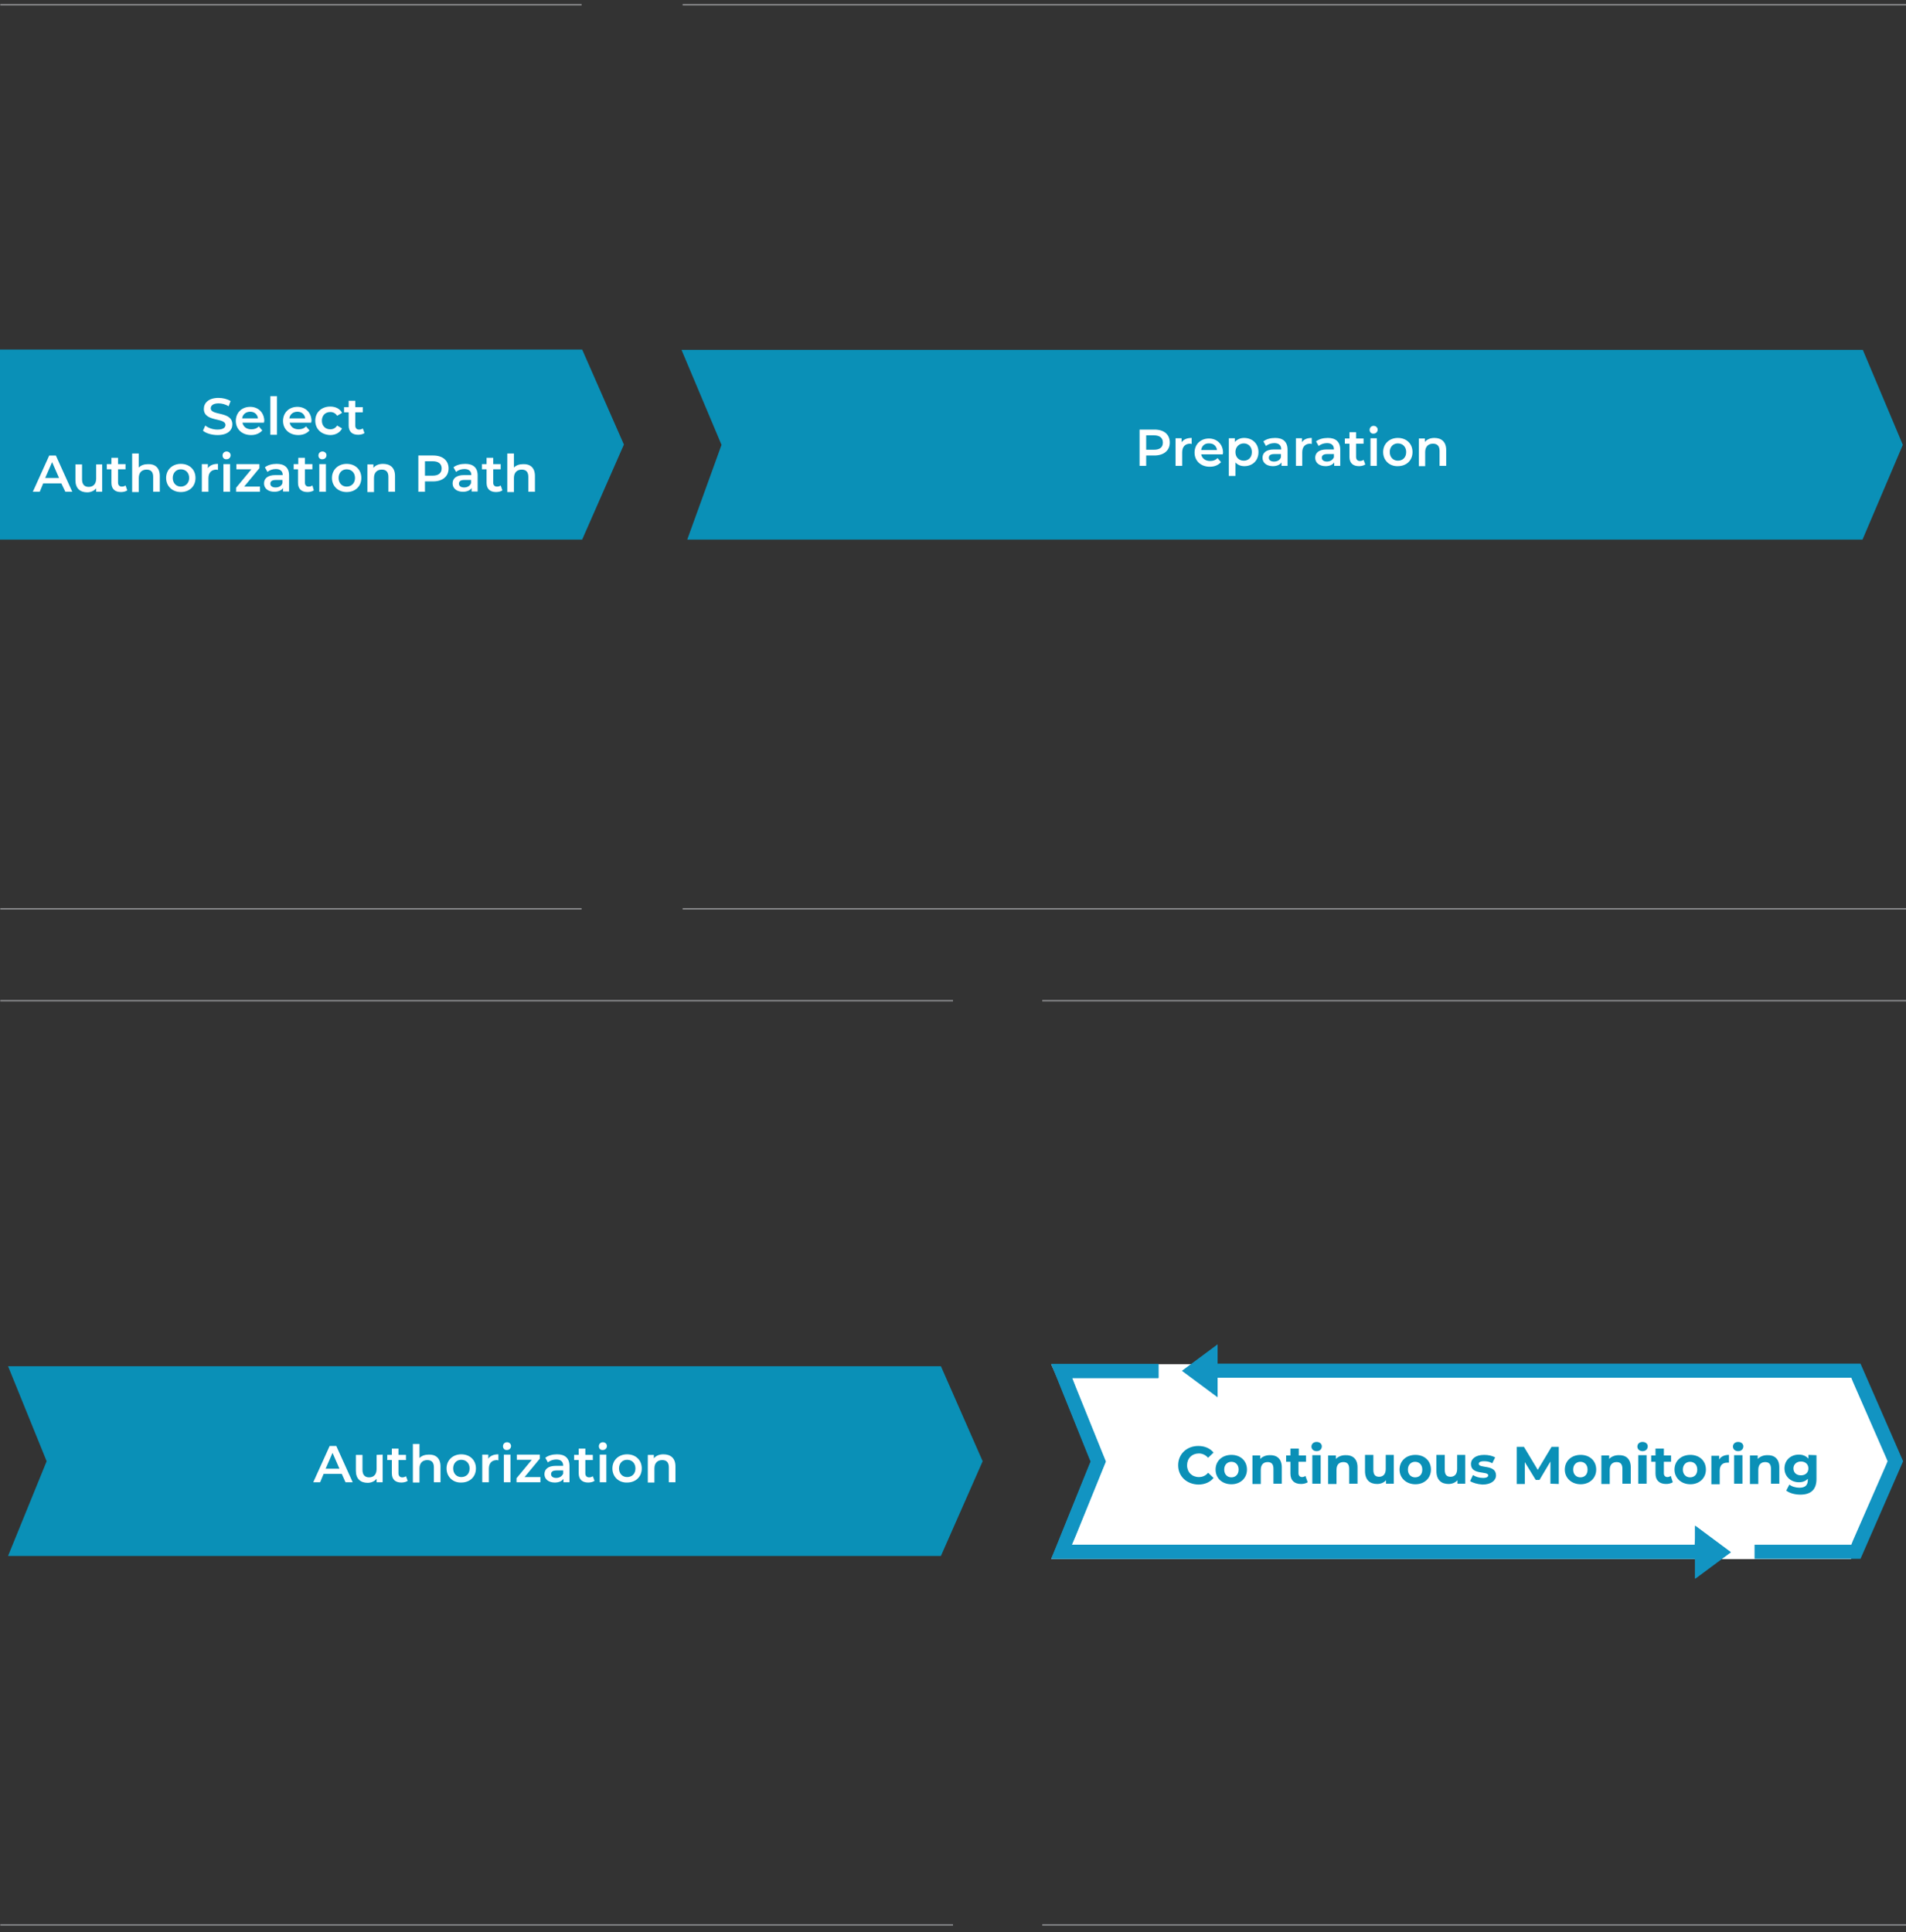 <?xml version="1.0" encoding="utf-8"?>
<!-- Generator: Adobe Illustrator 25.1.0, SVG Export Plug-In . SVG Version: 6.00 Build 0)  -->
<svg version="1.1" id="Layer_1" xmlns="http://www.w3.org/2000/svg" xmlns:xlink="http://www.w3.org/1999/xlink" x="0px" y="0px"
	 viewBox="0 0 662 671" style="enable-background:new 0 0 662 671;" xml:space="preserve">
<rect x="0" y="0" width="662" height="671" fill="#333333" stroke="none"/>
<style type="text/css">
	.st0{display:none;}
	.st1{display:inline;fill:#F2F2F2;}
	.st2{fill:#0A90B7;}
	.st3{enable-background:new    ;}
	.st4{fill:#FFFFFF;}
	.st5{fill:#8B8C8E;}
	.st6{fill:#1294C2;}
</style>
<g id="Layer_2_1_" class="st0">
	<rect x="-865" y="-3" class="st1" width="2787" height="1656"/>
</g>
<g id="Layer_3">
</g>
<g id="Layer_4">
</g>
<g id="Layer_1_1_">
	<g>
		<path id="Path_11098_1_" class="st2" d="M326.8,540.4H2.8l13.4-32.9l-13.4-33h324l14.5,33L326.8,540.4z"/>
		<g>
			<g class="st3">
				<path class="st4" d="M118.7,511.9h-6.3l-1.2,2.9h-2.4l5.7-12.6h2.3l5.7,12.6H120L118.7,511.9z M117.9,510.1l-2.4-5.5l-2.4,5.5
					H117.9z"/>
				<path class="st4" d="M132.9,505.2v9.6h-2.1v-1.2c-0.7,0.9-1.9,1.4-3.1,1.4c-2.5,0-4.1-1.4-4.1-4.2v-5.5h2.3v5.2
					c0,1.7,0.8,2.6,2.3,2.6c1.6,0,2.6-1,2.6-2.9v-4.9L132.9,505.2L132.9,505.2z"/>
				<path class="st4" d="M141.6,514.3c-0.5,0.4-1.4,0.6-2.2,0.6c-2.1,0-3.3-1.1-3.3-3.2v-4.6h-1.6v-1.8h1.6v-2.2h2.3v2.2h2.6v1.8
					h-2.6v4.6c0,0.9,0.5,1.4,1.3,1.4c0.5,0,0.9-0.1,1.3-0.4L141.6,514.3z"/>
				<path class="st4" d="M153,509.3v5.5h-2.3v-5.2c0-1.7-0.8-2.5-2.3-2.5c-1.6,0-2.7,1-2.7,2.9v4.9h-2.3v-13.4h2.3v4.9
					c0.7-0.8,1.9-1.2,3.2-1.2C151.3,505.1,153,506.4,153,509.3z"/>
				<path class="st4" d="M155.1,510c0-2.9,2.2-4.9,5.1-4.9c3,0,5.1,2,5.1,4.9c0,2.9-2.1,4.9-5.1,4.9
					C157.3,515,155.1,512.9,155.1,510z M163.1,510c0-1.8-1.2-3-2.9-3c-1.6,0-2.8,1.2-2.8,3s1.2,3,2.8,3
					C161.9,513,163.1,511.9,163.1,510z"/>
				<path class="st4" d="M173.1,505.1v2.1c-0.2,0-0.4-0.1-0.5-0.1c-1.7,0-2.8,1-2.8,3v4.7h-2.3v-9.6h2.1v1.4
					C170.3,505.6,171.5,505.1,173.1,505.1z"/>
				<path class="st4" d="M174.7,502.3c0-0.8,0.6-1.4,1.4-1.4s1.4,0.6,1.4,1.3c0,0.8-0.6,1.4-1.4,1.4
					C175.3,503.7,174.7,503.1,174.7,502.3z M175,505.2h2.3v9.6H175V505.2z"/>
				<path class="st4" d="M187.7,513v1.8h-8.3v-1.4l5.3-6.4h-5.2v-1.8h8v1.4l-5.3,6.4H187.7z"/>
				<path class="st4" d="M197.8,509.2v5.6h-2.1v-1.2c-0.5,0.8-1.6,1.3-3,1.3c-2.2,0-3.6-1.2-3.6-2.9c0-1.6,1.1-2.9,4-2.9h2.5V509
					c0-1.3-0.8-2.1-2.4-2.1c-1.1,0-2.2,0.4-2.9,1l-0.9-1.6c1-0.8,2.5-1.2,4.1-1.2C196.2,505.1,197.8,506.4,197.8,509.2z
					 M195.6,511.8v-1.1h-2.3c-1.5,0-1.9,0.6-1.9,1.3c0,0.8,0.7,1.3,1.8,1.3C194.2,513.3,195.2,512.8,195.6,511.8z"/>
				<path class="st4" d="M206.5,514.3c-0.5,0.4-1.4,0.6-2.2,0.6c-2.1,0-3.3-1.1-3.3-3.2v-4.6h-1.6v-1.8h1.6v-2.2h2.3v2.2h2.6v1.8
					h-2.6v4.6c0,0.9,0.5,1.4,1.3,1.4c0.5,0,0.9-0.1,1.3-0.4L206.5,514.3z"/>
				<path class="st4" d="M208,502.3c0-0.8,0.6-1.4,1.4-1.4s1.4,0.6,1.4,1.3c0,0.8-0.6,1.4-1.4,1.4C208.6,503.7,208,503.1,208,502.3z
					 M208.3,505.2h2.3v9.6h-2.3V505.2z"/>
				<path class="st4" d="M212.7,510c0-2.9,2.2-4.9,5.1-4.9c3,0,5.1,2,5.1,4.9c0,2.9-2.1,4.9-5.1,4.9
					C214.9,515,212.7,512.9,212.7,510z M220.7,510c0-1.8-1.2-3-2.9-3c-1.6,0-2.8,1.2-2.8,3s1.2,3,2.8,3
					C219.5,513,220.7,511.9,220.7,510z"/>
				<path class="st4" d="M234.6,509.3v5.5h-2.3v-5.2c0-1.7-0.8-2.5-2.3-2.5c-1.6,0-2.7,1-2.7,2.9v4.9H225v-9.6h2.1v1.2
					c0.7-0.9,1.9-1.4,3.3-1.4C232.9,505.1,234.6,506.4,234.6,509.3z"/>
			</g>
		</g>
	</g>
	<path id="Path_11100_3_" class="st2" d="M202.2,187.4H0v-66h202.2l14.5,33L202.2,187.4z"/>
	<g>
		<g class="st3">
			<path class="st4" d="M70.5,149.6l0.8-1.8c1,0.8,2.6,1.4,4.2,1.4c2,0,2.8-0.7,2.8-1.6c0-2.7-7.5-0.9-7.5-5.6c0-2,1.6-3.8,5.1-3.8
				c1.5,0,3.1,0.4,4.2,1.1l-0.7,1.8c-1.1-0.7-2.4-1-3.5-1c-1.9,0-2.7,0.8-2.7,1.7c0,2.7,7.5,0.9,7.5,5.6c0,2-1.6,3.7-5.1,3.7
				C73.5,151.1,71.6,150.5,70.5,149.6z"/>
			<path class="st4" d="M91.7,146.8h-7.5c0.3,1.4,1.4,2.3,3.1,2.3c1.1,0,1.9-0.3,2.6-1l1.2,1.4c-0.9,1-2.2,1.6-3.9,1.6
				c-3.2,0-5.3-2.1-5.3-4.9c0-2.9,2.1-4.9,5-4.9c2.8,0,4.9,2,4.9,5C91.7,146.3,91.7,146.6,91.7,146.8z M84.1,145.3h5.5
				c-0.2-1.4-1.2-2.3-2.7-2.3S84.3,143.9,84.1,145.3z"/>
			<path class="st4" d="M93.9,137.6h2.3V151h-2.3V137.6z"/>
			<path class="st4" d="M108.1,146.8h-7.5c0.3,1.4,1.4,2.3,3.1,2.3c1.1,0,1.9-0.3,2.6-1l1.2,1.4c-0.9,1-2.2,1.6-3.9,1.6
				c-3.2,0-5.3-2.1-5.3-4.9c0-2.9,2.1-4.9,5-4.9c2.8,0,4.9,2,4.9,5C108.1,146.3,108.1,146.6,108.1,146.8z M100.5,145.3h5.5
				c-0.2-1.4-1.2-2.3-2.7-2.3S100.7,143.9,100.5,145.3z"/>
			<path class="st4" d="M109.5,146.1c0-2.9,2.2-4.9,5.2-4.9c1.9,0,3.4,0.8,4.1,2.2l-1.7,1c-0.6-0.9-1.4-1.3-2.4-1.3
				c-1.7,0-2.9,1.2-2.9,3c0,1.9,1.3,3,2.9,3c1,0,1.8-0.4,2.4-1.3l1.7,1c-0.7,1.4-2.2,2.3-4.1,2.3C111.6,151,109.5,149,109.5,146.1z"
				/>
			<path class="st4" d="M126.6,150.4c-0.5,0.4-1.4,0.6-2.2,0.6c-2.1,0-3.3-1.1-3.3-3.2v-4.6h-1.6v-1.8h1.6v-2.2h2.3v2.2h2.6v1.8
				h-2.6v4.6c0,0.9,0.5,1.4,1.3,1.4c0.5,0,0.9-0.1,1.3-0.4L126.6,150.4z"/>
		</g>
		<g class="st3">
			<path class="st4" d="M21.3,167.9H15l-1.2,2.9h-2.4l5.7-12.6h2.3l5.7,12.6h-2.4L21.3,167.9z M20.5,166l-2.4-5.5l-2.4,5.5H20.5z"/>
			<path class="st4" d="M35.5,161.2v9.6h-2.1v-1.2c-0.7,0.9-1.9,1.4-3.1,1.4c-2.5,0-4.1-1.4-4.1-4.2v-5.5h2.3v5.2
				c0,1.7,0.8,2.6,2.3,2.6c1.6,0,2.6-1,2.6-2.9v-4.9h2.1C35.5,161.3,35.5,161.2,35.5,161.2z"/>
			<path class="st4" d="M44.2,170.3c-0.5,0.4-1.4,0.6-2.2,0.6c-2.1,0-3.3-1.1-3.3-3.2V163h-1.6v-1.8h1.6V159H41v2.2h2.6v1.8H41v4.6
				c0,0.9,0.5,1.4,1.3,1.4c0.5,0,0.9-0.1,1.3-0.4L44.2,170.3z"/>
			<path class="st4" d="M55.5,165.3v5.5h-2.3v-5.2c0-1.7-0.8-2.5-2.3-2.5c-1.6,0-2.7,1-2.7,2.9v4.9h-2.3v-13.4h2.3v4.9
				c0.7-0.8,1.9-1.2,3.2-1.2C53.8,161.1,55.5,162.4,55.5,165.3z"/>
			<path class="st4" d="M57.7,166c0-2.9,2.2-4.9,5.1-4.9c3,0,5.1,2,5.1,4.9s-2.1,4.9-5.1,4.9C59.9,170.9,57.7,168.9,57.7,166z
				 M65.7,166c0-1.8-1.2-3-2.9-3c-1.6,0-2.8,1.2-2.8,3s1.2,3,2.8,3C64.4,169,65.7,167.8,65.7,166z"/>
			<path class="st4" d="M75.7,161.1v2.1c-0.2,0-0.4-0.1-0.5-0.1c-1.7,0-2.8,1-2.8,3v4.7h-2.3v-9.6h2.1v1.4
				C72.9,161.6,74.1,161.1,75.7,161.1z"/>
			<path class="st4" d="M77.3,158.2c0-0.8,0.6-1.4,1.4-1.4s1.4,0.6,1.4,1.3c0,0.8-0.6,1.4-1.4,1.4C77.9,159.6,77.3,159,77.3,158.2z
				 M77.6,161.2h2.3v9.6h-2.3V161.2z"/>
			<path class="st4" d="M90.3,169v1.8H82v-1.4l5.3-6.4h-5.2v-1.8h8v1.4l-5.3,6.4H90.3z"/>
			<path class="st4" d="M100.4,165.1v5.6h-2.1v-1.2c-0.5,0.8-1.6,1.3-3,1.3c-2.2,0-3.6-1.2-3.6-2.9c0-1.6,1.1-2.9,4-2.9h2.5l0,0
				c0-1.3-0.8-2.1-2.4-2.1c-1.1,0-2.2,0.4-2.9,1l-0.9-1.6c1-0.8,2.5-1.2,4.1-1.2C98.8,161.1,100.4,162.4,100.4,165.1z M98.1,167.8
				v-1.1h-2.3c-1.5,0-1.9,0.6-1.9,1.3c0,0.8,0.7,1.3,1.8,1.3S97.8,168.8,98.1,167.8z"/>
			<path class="st4" d="M109,170.3c-0.5,0.4-1.4,0.6-2.2,0.6c-2.1,0-3.3-1.1-3.3-3.2V163H102v-1.8h1.6V159h2.3v2.2h2.6v1.8h-2.6v4.6
				c0,0.9,0.5,1.4,1.3,1.4c0.5,0,0.9-0.1,1.3-0.4L109,170.3z"/>
			<path class="st4" d="M110.6,158.2c0-0.8,0.6-1.4,1.4-1.4s1.4,0.6,1.4,1.3c0,0.8-0.6,1.4-1.4,1.4
				C111.2,159.6,110.6,159,110.6,158.2z M110.9,161.2h2.3v9.6h-2.3V161.2z"/>
			<path class="st4" d="M115.3,166c0-2.9,2.2-4.9,5.1-4.9c3,0,5.1,2,5.1,4.9s-2.1,4.9-5.1,4.9C117.5,170.9,115.3,168.9,115.3,166z
				 M123.3,166c0-1.8-1.2-3-2.9-3c-1.6,0-2.8,1.2-2.8,3s1.2,3,2.8,3C122.1,169,123.3,167.8,123.3,166z"/>
			<path class="st4" d="M137.2,165.3v5.5h-2.3v-5.2c0-1.7-0.8-2.5-2.3-2.5c-1.6,0-2.7,1-2.7,2.9v4.9h-2.3v-9.6h2.1v1.2
				c0.7-0.9,1.9-1.4,3.3-1.4C135.5,161.1,137.2,162.4,137.2,165.3z"/>
			<path class="st4" d="M155.8,162.7c0,2.8-2.1,4.5-5.4,4.5h-2.8v3.6h-2.3v-12.6h5.2C153.7,158.2,155.8,159.9,155.8,162.7z
				 M153.4,162.7c0-1.6-1.1-2.5-3.1-2.5h-2.7v5h2.7C152.4,165.2,153.4,164.2,153.4,162.7z"/>
			<path class="st4" d="M165.9,165.1v5.6h-2.1v-1.2c-0.5,0.8-1.6,1.3-3,1.3c-2.2,0-3.6-1.2-3.6-2.9c0-1.6,1.1-2.9,4-2.9h2.5l0,0
				c0-1.3-0.8-2.1-2.4-2.1c-1.1,0-2.2,0.4-2.9,1l-0.9-1.6c1-0.8,2.5-1.2,4.1-1.2C164.3,161.1,165.9,162.4,165.9,165.1z M163.6,167.8
				v-1.1h-2.3c-1.5,0-1.9,0.6-1.9,1.3c0,0.8,0.7,1.3,1.8,1.3C162.3,169.3,163.2,168.8,163.6,167.8z"/>
			<path class="st4" d="M174.5,170.3c-0.5,0.4-1.4,0.6-2.2,0.6c-2.1,0-3.3-1.1-3.3-3.2V163h-1.6v-1.8h1.6V159h2.3v2.2h2.6v1.8h-2.6
				v4.6c0,0.9,0.5,1.4,1.3,1.4c0.5,0,0.9-0.1,1.3-0.4L174.5,170.3z"/>
			<path class="st4" d="M185.8,165.3v5.5h-2.3v-5.2c0-1.7-0.8-2.5-2.3-2.5c-1.6,0-2.7,1-2.7,2.9v4.9h-2.3v-13.4h2.3v4.9
				c0.7-0.8,1.9-1.2,3.2-1.2C184.1,161.1,185.8,162.4,185.8,165.3z"/>
		</g>
	</g>
	<g>
		<path id="Path_11287_1_" class="st2" d="M646.9,187.4H238.7l11.9-32.9l-13.9-33H647l13.9,33L646.9,187.4z"/>
		<g>
			<g class="st3">
				<path class="st4" d="M406.3,153.7c0,2.8-2.1,4.5-5.4,4.5h-2.8v3.6h-2.3v-12.6h5.2C404.3,149.2,406.3,150.9,406.3,153.7z
					 M403.9,153.7c0-1.6-1.1-2.5-3.1-2.5h-2.7v5h2.7C402.9,156.2,403.9,155.3,403.9,153.7z"/>
				<path class="st4" d="M413.9,152.1v2.1c-0.2,0-0.4-0.1-0.5-0.1c-1.7,0-2.8,1-2.8,3v4.7h-2.3v-9.6h2.1v1.4
					C411.1,152.6,412.3,152.1,413.9,152.1z"/>
				<path class="st4" d="M424.7,157.8h-7.5c0.3,1.4,1.4,2.3,3.1,2.3c1.1,0,1.9-0.3,2.6-1l1.2,1.4c-0.9,1-2.2,1.6-3.9,1.6
					c-3.2,0-5.3-2.1-5.3-4.9c0-2.9,2.1-4.9,5-4.9c2.8,0,4.9,2,4.9,5C424.8,157.3,424.7,157.5,424.7,157.8z M417.2,156.3h5.5
					c-0.2-1.4-1.2-2.3-2.7-2.3C418.4,153.9,417.4,154.9,417.2,156.3z"/>
				<path class="st4" d="M437.1,157c0,3-2.1,4.9-4.9,4.9c-1.2,0-2.3-0.4-3.1-1.3v4.7h-2.3v-13.1h2.1v1.3c0.8-0.9,1.9-1.4,3.2-1.4
					C435,152.1,437.1,154.1,437.1,157z M434.8,157c0-1.8-1.2-3-2.8-3c-1.6,0-2.9,1.2-2.9,3s1.2,3,2.9,3
					C433.6,160,434.8,158.9,434.8,157z"/>
				<path class="st4" d="M447.2,156.2v5.6h-2.1v-1.2c-0.5,0.8-1.6,1.3-3,1.3c-2.2,0-3.6-1.2-3.6-2.9c0-1.6,1.1-2.9,4-2.9h2.5V156
					c0-1.3-0.8-2.1-2.4-2.1c-1.1,0-2.2,0.4-2.9,1l-0.9-1.6c1-0.8,2.5-1.2,4.1-1.2C445.6,152.1,447.2,153.4,447.2,156.2z
					 M444.9,158.8v-1.1h-2.3c-1.5,0-1.9,0.6-1.9,1.3c0,0.8,0.7,1.3,1.8,1.3C443.6,160.3,444.6,159.8,444.9,158.8z"/>
				<path class="st4" d="M455.6,152.1v2.1c-0.2,0-0.4-0.1-0.5-0.1c-1.7,0-2.8,1-2.8,3v4.7h-2.2v-9.6h2.1v1.4
					C452.8,152.6,454,152.1,455.6,152.1z"/>
				<path class="st4" d="M465.5,156.2v5.6h-2.1v-1.2c-0.5,0.8-1.6,1.3-3,1.3c-2.2,0-3.6-1.2-3.6-2.9c0-1.6,1.1-2.9,4-2.9h2.5V156
					c0-1.3-0.8-2.1-2.4-2.1c-1.1,0-2.2,0.4-2.9,1l-0.9-1.6c1-0.8,2.5-1.2,4.1-1.2C463.9,152.1,465.5,153.4,465.5,156.2z
					 M463.3,158.8v-1.1H461c-1.5,0-1.9,0.6-1.9,1.3c0,0.8,0.7,1.3,1.8,1.3C461.9,160.3,462.9,159.8,463.3,158.8z"/>
				<path class="st4" d="M474.2,161.3c-0.5,0.4-1.4,0.6-2.2,0.6c-2.1,0-3.3-1.1-3.3-3.2v-4.6h-1.6v-1.8h1.6v-2.2h2.3v2.2h2.6v1.8
					H471v4.6c0,0.9,0.5,1.4,1.3,1.4c0.5,0,0.9-0.1,1.3-0.4L474.2,161.3z"/>
				<path class="st4" d="M475.7,149.3c0-0.8,0.6-1.4,1.4-1.4s1.4,0.6,1.4,1.3c0,0.8-0.6,1.4-1.4,1.4
					C476.3,150.7,475.7,150.1,475.7,149.3z M476,152.2h2.2v9.6H476V152.2z"/>
				<path class="st4" d="M480.4,157c0-2.9,2.2-4.9,5.1-4.9c3,0,5.1,2,5.1,4.9s-2.1,4.9-5.1,4.9C482.6,162,480.4,159.9,480.4,157z
					 M488.4,157c0-1.8-1.2-3-2.9-3c-1.6,0-2.8,1.2-2.8,3s1.2,3,2.8,3C487.2,160,488.4,158.9,488.4,157z"/>
				<path class="st4" d="M502.3,156.3v5.5H500v-5.2c0-1.7-0.8-2.5-2.3-2.5c-1.6,0-2.7,1-2.7,2.9v4.9h-2.2v-9.6h2.1v1.2
					c0.7-0.9,1.9-1.4,3.3-1.4C500.6,152.1,502.3,153.4,502.3,156.3z"/>
			</g>
		</g>
	</g>
	<rect x="0.1" y="315.4" class="st5" width="201.9" height="0.5"/>
	<rect x="237.1" y="315.4" class="st5" width="424.9" height="0.5"/>
	<rect x="0.1" y="1.4" class="st5" width="201.9" height="0.5"/>
	<rect x="237.1" y="1.4" class="st5" width="424.9" height="0.5"/>
	<rect x="0.1" y="668.3" class="st5" width="330.9" height="0.5"/>
	<rect x="0.1" y="347.3" class="st5" width="330.9" height="0.5"/>
	<rect x="362" y="668.3" class="st5" width="300" height="0.5"/>
	<rect x="362" y="347.3" class="st5" width="300" height="0.5"/>
	<path id="Path_11101_1_" class="st4" d="M642.9,541.5H365.1l15.1-33.8l-15.1-33.9h277.8l16.4,33.8L642.9,541.5z"/>
	<path id="Path_11343_1_" class="st6" d="M646.2,541.4h-36.8v-4.9H643l0.6-1.5l11.6-26.5l0.4-1l-0.4-1L643.6,480l-0.6-1.5H422.9v6.8
		l-12.4-9.2l12.4-9.2v6.7h223.3l14.8,33.9L646.2,541.4z"/>
	<path id="Path_11341_1_" class="st6" d="M375.9,536.5h-3.6l1.4-3.3l9.3-22.9l1.1-2.7l-1.1-2.7l-9.3-23l-1.3-3.3h30v-4.9h-37.2
		l13.3,33l0.4,0.9l-0.4,0.9l-13.3,32.9h223.6v6.9l12.4-9.2l-12.4-9.2v6.7L375.9,536.5L375.9,536.5z"/>
	<path id="Path_11342_1_" class="st6" d="M588.7,534.1v-4.2l12.4,9.2l-12.4,9.2v-6.9H365.1l13.3-32.9l0.4-0.9l-0.4-0.9l-13.3-33
		h37.2v4.9h-30l1.3,3.3l9.3,23l1.1,2.7l-1.1,2.7l-9.3,22.9l-1.4,3.3h216.4L588.7,534.1z"/>
	<g class="st3">
		<path class="st2" d="M409.2,508.9c0-3.9,3-6.7,7-6.7c2.2,0,4.1,0.8,5.3,2.3l-1.9,1.8c-0.9-1-2-1.5-3.2-1.5c-2.4,0-4.1,1.7-4.1,4.1
			s1.7,4.1,4.1,4.1c1.3,0,2.4-0.5,3.2-1.5l1.9,1.8c-1.2,1.5-3.1,2.3-5.3,2.3C412.2,515.5,409.2,512.8,409.2,508.9z"/>
		<path class="st2" d="M422.2,510.4c0-3,2.3-5.1,5.5-5.1s5.4,2.1,5.4,5.1c0,3-2.3,5.1-5.4,5.1C424.5,515.5,422.2,513.4,422.2,510.4z
			 M430.2,510.4c0-1.7-1.1-2.7-2.5-2.7s-2.5,1-2.5,2.7c0,1.7,1.1,2.7,2.5,2.7S430.2,512.1,430.2,510.4z"/>
		<path class="st2" d="M445.2,509.6v5.7h-2.9v-5.2c0-1.6-0.7-2.3-2-2.3c-1.4,0-2.4,0.8-2.4,2.7v4.9H435v-9.9h2.7v1.2
			c0.8-0.8,1.9-1.3,3.3-1.3C443.4,505.3,445.2,506.6,445.2,509.6z"/>
		<path class="st2" d="M454.2,514.8c-0.6,0.4-1.5,0.6-2.3,0.6c-2.3,0-3.7-1.2-3.7-3.6v-4.1h-1.5v-2.2h1.5v-2.4h2.9v2.4h2.5v2.2H451
			v4c0,0.8,0.5,1.3,1.2,1.3c0.4,0,0.8-0.1,1.2-0.4L454.2,514.8z"/>
		<path class="st2" d="M455.5,502.4c0-0.9,0.7-1.6,1.8-1.6c1.1,0,1.8,0.7,1.8,1.5c0,1-0.7,1.7-1.8,1.7S455.5,503.3,455.5,502.4z
			 M455.8,505.4h2.9v9.9h-2.9V505.4z"/>
		<path class="st2" d="M471.5,509.6v5.7h-2.9v-5.2c0-1.6-0.7-2.3-2-2.3c-1.4,0-2.4,0.8-2.4,2.7v4.9h-2.9v-9.9h2.7v1.2
			c0.8-0.8,1.9-1.3,3.3-1.3C469.7,505.3,471.5,506.6,471.5,509.6z"/>
		<path class="st2" d="M484.1,505.4v9.9h-2.7v-1.2c-0.8,0.9-1.9,1.3-3.1,1.3c-2.5,0-4.2-1.4-4.2-4.5v-5.6h2.9v5.2
			c0,1.7,0.7,2.4,2,2.4s2.3-0.8,2.3-2.7v-4.9h2.8L484.1,505.4L484.1,505.4z"/>
		<path class="st2" d="M486.1,510.4c0-3,2.3-5.1,5.5-5.1s5.4,2.1,5.4,5.1c0,3-2.3,5.1-5.4,5.1S486.1,513.4,486.1,510.4z M494,510.4
			c0-1.7-1.1-2.7-2.5-2.7s-2.5,1-2.5,2.7c0,1.7,1.1,2.7,2.5,2.7C493,513.1,494,512.1,494,510.4z"/>
		<path class="st2" d="M508.9,505.4v9.9h-2.7v-1.2c-0.8,0.9-1.9,1.3-3.1,1.3c-2.5,0-4.2-1.4-4.2-4.5v-5.6h2.9v5.2
			c0,1.7,0.7,2.4,2,2.4s2.3-0.8,2.3-2.7v-4.9h2.8L508.9,505.4L508.9,505.4z"/>
		<path class="st2" d="M510.6,514.4l1-2.1c0.9,0.6,2.2,1,3.5,1s1.8-0.4,1.8-0.9c0-1.6-6,0-6-3.9c0-1.9,1.7-3.2,4.6-3.2
			c1.4,0,2.9,0.3,3.8,0.9l-1,2c-1-0.6-2-0.7-2.9-0.7c-1.3,0-1.8,0.4-1.8,0.9c0,1.7,6,0.1,6,4c0,1.8-1.7,3.2-4.7,3.2
			C513.2,515.5,511.5,515,510.6,514.4z"/>
		<path class="st2" d="M538.5,515.3v-7.7l-3.8,6.4h-1.3l-3.8-6.2v7.6h-2.8v-12.9h2.5l4.8,8l4.8-8h2.5v12.9L538.5,515.3L538.5,515.3z
			"/>
		<path class="st2" d="M543.5,510.4c0-3,2.3-5.1,5.5-5.1s5.4,2.1,5.4,5.1c0,3-2.3,5.1-5.4,5.1S543.5,513.4,543.5,510.4z
			 M551.4,510.4c0-1.7-1.1-2.7-2.5-2.7s-2.5,1-2.5,2.7c0,1.7,1.1,2.7,2.5,2.7C550.4,513.1,551.4,512.1,551.4,510.4z"/>
		<path class="st2" d="M566.4,509.6v5.7h-2.9v-5.2c0-1.6-0.7-2.3-2-2.3c-1.4,0-2.4,0.8-2.4,2.7v4.9h-2.9v-9.9h2.7v1.2
			c0.8-0.8,1.9-1.3,3.3-1.3C564.6,505.3,566.4,506.6,566.4,509.6z"/>
		<path class="st2" d="M568.7,502.4c0-0.9,0.7-1.6,1.8-1.6s1.8,0.7,1.8,1.5c0,1-0.7,1.7-1.8,1.7S568.7,503.3,568.7,502.4z
			 M569,505.4h2.9v9.9H569V505.4z"/>
		<path class="st2" d="M581,514.8c-0.6,0.4-1.5,0.6-2.3,0.6c-2.3,0-3.7-1.2-3.7-3.6v-4.1h-1.5v-2.2h1.5v-2.4h2.9v2.4h2.5v2.2h-2.5v4
			c0,0.8,0.5,1.3,1.2,1.3c0.4,0,0.8-0.1,1.2-0.4L581,514.8z"/>
		<path class="st2" d="M581.6,510.4c0-3,2.3-5.1,5.5-5.1s5.4,2.1,5.4,5.1c0,3-2.3,5.1-5.4,5.1S581.6,513.4,581.6,510.4z
			 M589.5,510.4c0-1.7-1.1-2.7-2.5-2.7s-2.5,1-2.5,2.7c0,1.7,1.1,2.7,2.5,2.7C588.5,513.1,589.5,512.1,589.5,510.4z"/>
		<path class="st2" d="M600.5,505.3v2.7c-0.2,0-0.4,0-0.6,0c-1.6,0-2.6,0.9-2.6,2.8v4.7h-2.9v-9.9h2.7v1.3
			C597.8,505.8,599,505.3,600.5,505.3z"/>
		<path class="st2" d="M601.9,502.4c0-0.9,0.7-1.6,1.8-1.6s1.8,0.7,1.8,1.5c0,1-0.7,1.7-1.8,1.7C602.6,504,601.9,503.3,601.9,502.4z
			 M602.3,505.4h2.9v9.9h-2.9V505.4z"/>
		<path class="st2" d="M618,509.6v5.7h-2.9v-5.2c0-1.6-0.7-2.3-2-2.3c-1.4,0-2.4,0.8-2.4,2.7v4.9h-2.9v-9.9h2.7v1.2
			c0.8-0.8,1.9-1.3,3.3-1.3C616.2,505.3,618,506.6,618,509.6z"/>
		<path class="st2" d="M630.9,505.4v8.3c0,3.7-2,5.4-5.6,5.4c-1.9,0-3.7-0.5-4.9-1.4l1.1-2.1c0.8,0.7,2.2,1.1,3.5,1.1
			c2,0,2.9-0.9,2.9-2.7v-0.4c-0.8,0.8-1.8,1.2-3.1,1.2c-2.7,0-5-1.9-5-4.8s2.2-4.8,5-4.8c1.4,0,2.5,0.5,3.3,1.4v-1.3L630.9,505.4
			L630.9,505.4z M628.1,510c0-1.5-1.1-2.4-2.6-2.4s-2.6,1-2.6,2.4c0,1.5,1.1,2.4,2.6,2.4S628.1,511.5,628.1,510z"/>
	</g>
</g>
</svg>
